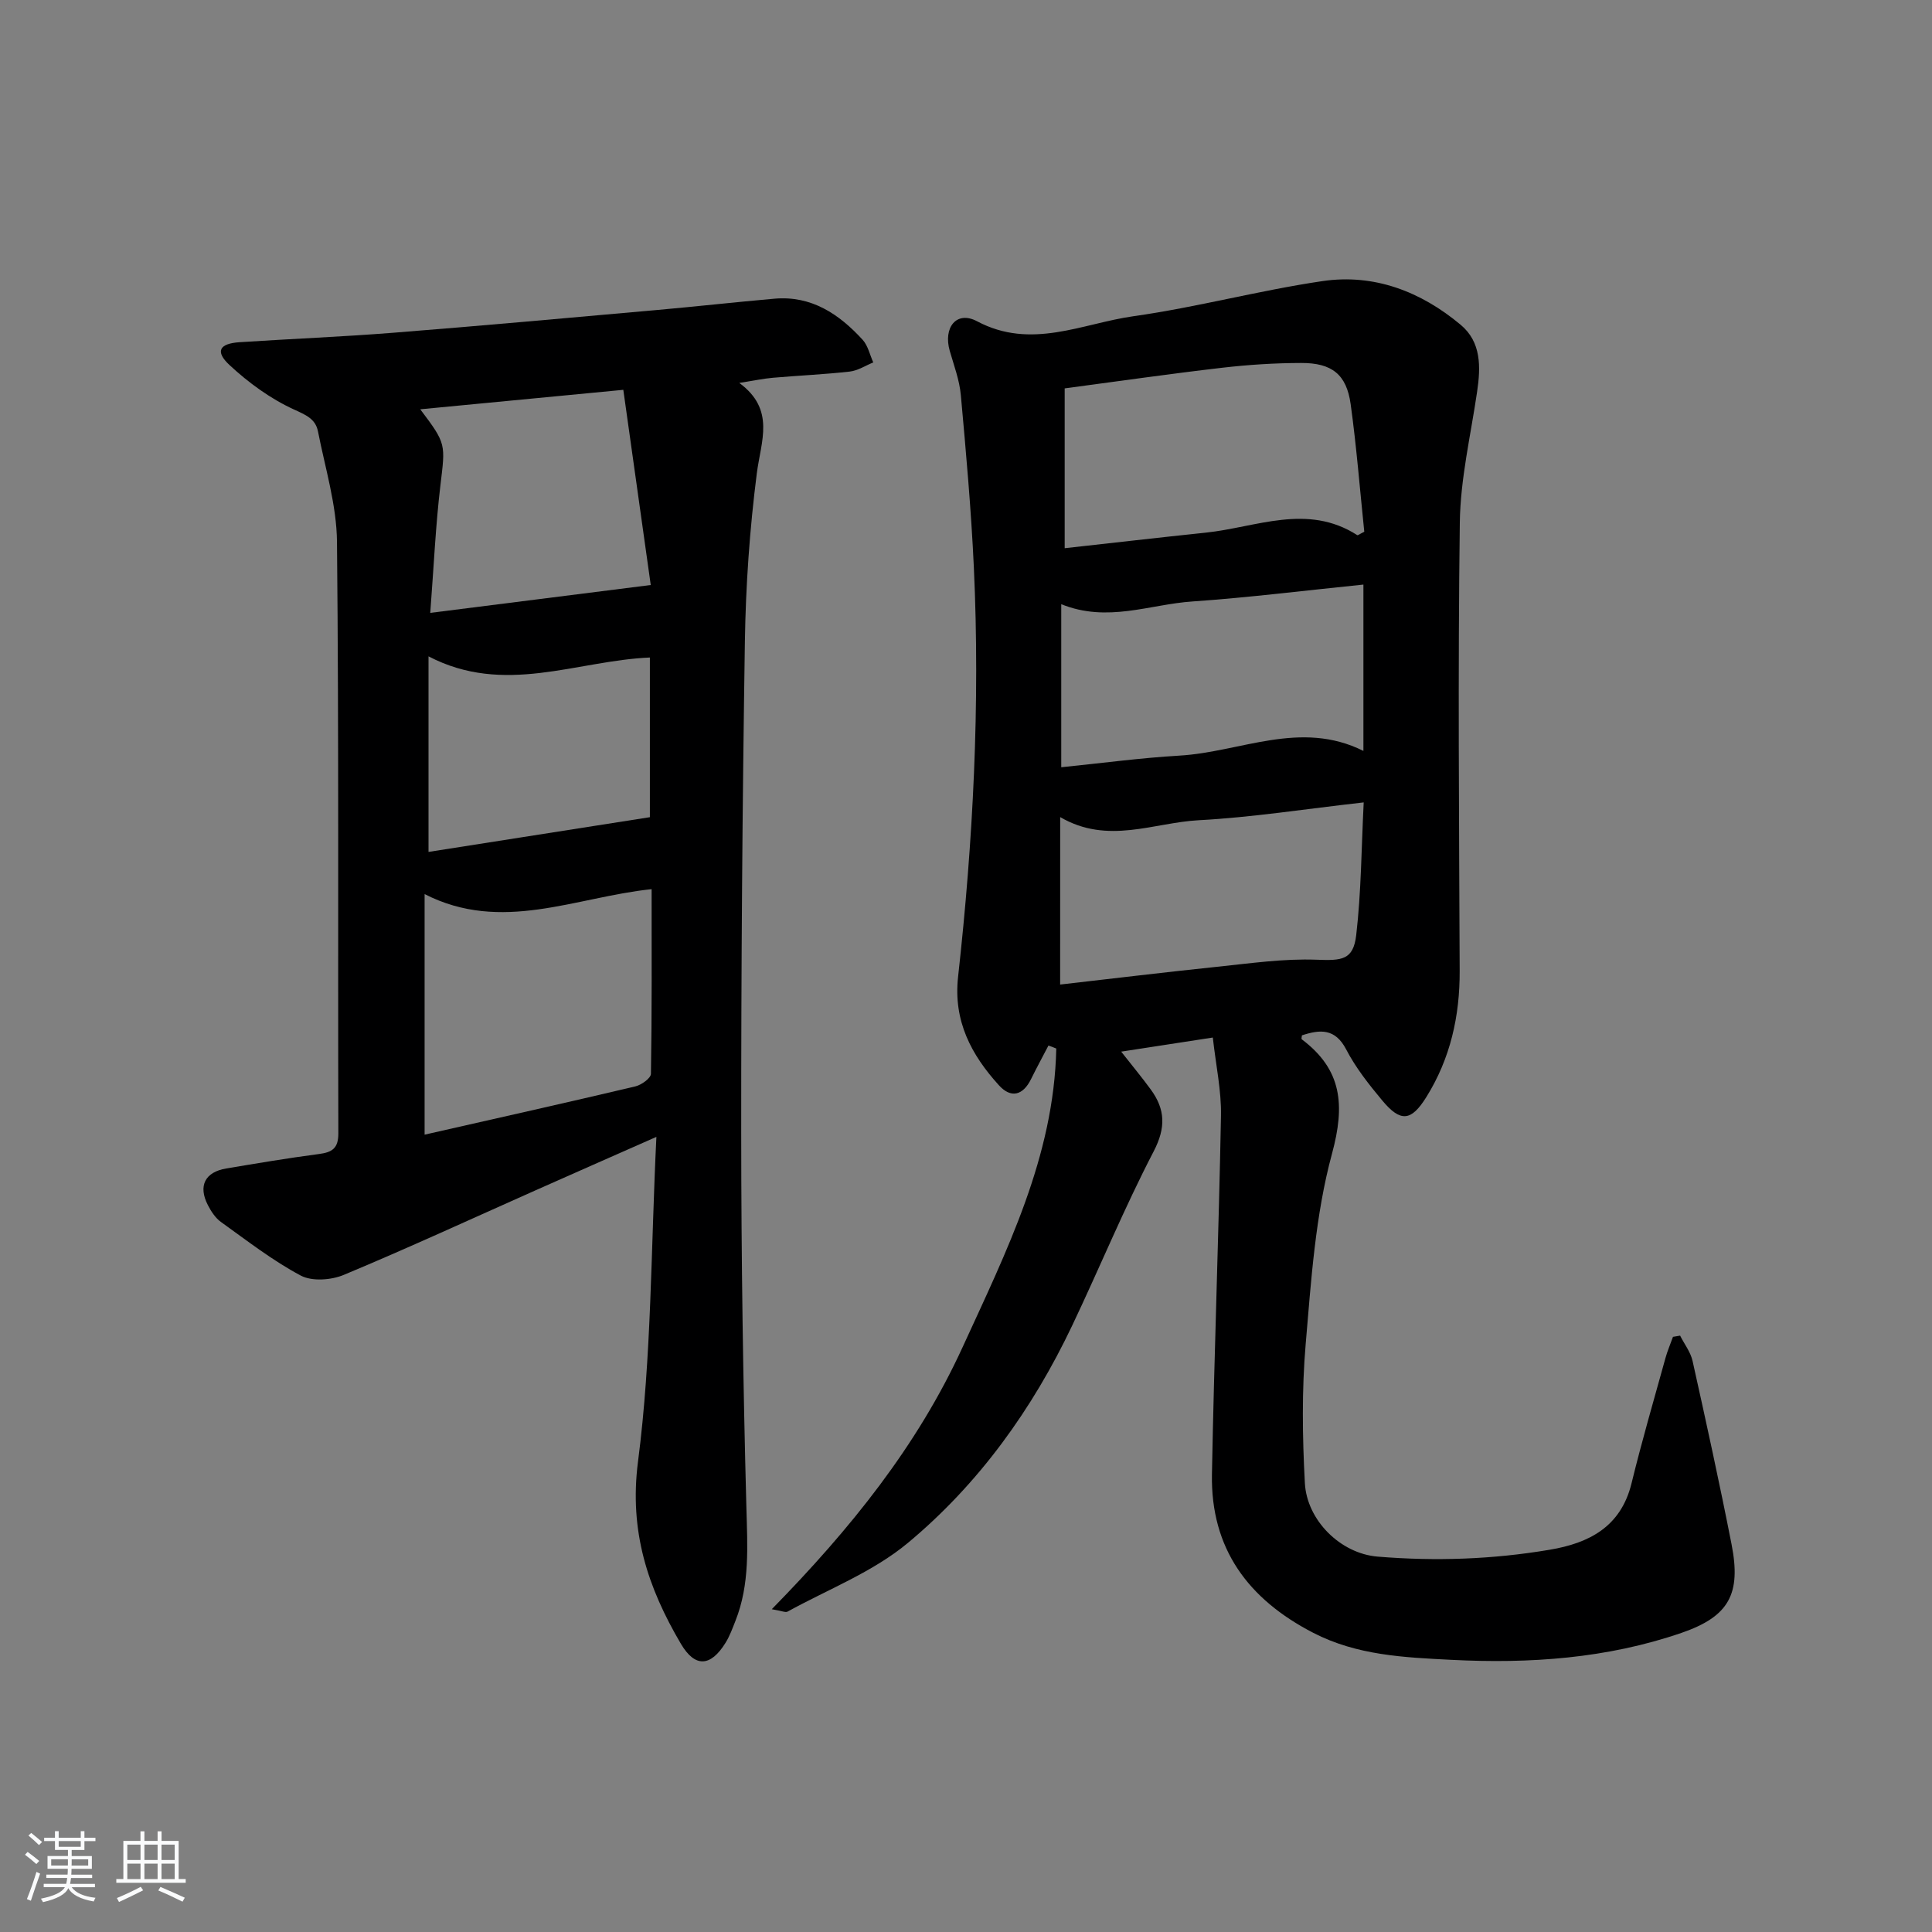 <svg enable-background="new 0 0 400 400" viewBox="0 0 400 400" xmlns="http://www.w3.org/2000/svg"><rect x="0" y="0" width="400" height="400" fill="#808080" stroke="none"/><path d="m5.17 384 .55-.58c.85.61 1.65 1.24 2.4 1.87l-.59.64c-.83-.73-1.62-1.38-2.36-1.93m1.22 9.53-.82-.34c.71-1.76 1.37-3.64 1.98-5.63.24.13.5.25.76.36-.6 1.67-1.24 3.54-1.92 5.61m-.5-13.5.57-.54c.56.44 1.31 1.06 2.26 1.87l-.65.64c-.67-.66-1.4-1.32-2.18-1.97m3.25.46h2.24v-1.36h.77v1.36h4.57v-1.36h.76v1.36h2.28v.69h-2.28v1.84h-2.64v1.26h4.18v2.64h-4.21c0 .45-.02.86-.05 1.21h4.32v.69h-4.38c-.04.34-.1.75-.19 1.22h5.15v.69h-4.82c.87 1.19 2.51 1.92 4.93 2.19-.17.31-.3.57-.37.76-2.77-.49-4.52-1.41-5.26-2.76-.56 1.26-2.3 2.23-5.24 2.9-.12-.24-.26-.48-.43-.72 2.73-.55 4.38-1.34 4.96-2.38h-4.38v-.69h4.65c.1-.38.17-.79.21-1.22h-4.32v-.69h4.4c.03-.34.05-.75.05-1.21h-4.2v-2.64h4.23v-1.26h-2.69v-1.84h-2.24zm1.46 4.46v1.29h3.45c.01-.4.02-.57.01-.53v-.32-.45h-3.46zm1.55-2.59h4.57v-1.19h-4.57zm6.11 2.59h-3.42v.77c-.01.19-.01.37-.02.53h3.44z" fill="#fafbfc"/><path d="m32.63 379.16h.82v1.98h3.54v7.89h1.46v.78h-14.37v-.78h1.46v-7.89h3.54v-1.98h.82v1.98h2.73zm-3.49 11.48.5.73c-1.61.82-3.28 1.63-5 2.42-.13-.27-.28-.55-.44-.82 1.75-.73 3.4-1.5 4.94-2.33m-2.78-5.55h2.73v-3.18h-2.73zm0 3.95h2.73v-3.2h-2.73zm3.54-3.95h2.73v-3.18h-2.73zm0 3.95h2.73v-3.2h-2.73zm7.89 4.68c-1.84-.92-3.51-1.7-5.02-2.32l.45-.73c1.89.8 3.57 1.55 5.04 2.23zm-1.62-11.81h-2.73v3.18h2.73zm-2.73 7.13h2.73v-3.2h-2.73z" fill="#fafbfc"/><g fill="#000001"><path d="m217.07 216.47c-1.2 2.31-2.45 4.6-3.6 6.94-1.68 3.41-4.17 4.03-6.65 1.29-5.73-6.31-9.47-13.32-8.46-22.45 3.12-28.14 4.58-56.38 3.27-84.69-.55-11.94-1.62-23.86-2.7-35.76-.28-3.09-1.42-6.12-2.29-9.14-1.4-4.84 1.39-8.41 5.64-6.15 11.24 5.98 21.75.46 32.39-1.04 13.12-1.85 26.01-5.34 39.13-7.27 10.7-1.58 20.38 2.16 28.61 9.04 4.29 3.58 4.17 8.72 3.41 13.86-1.32 9.01-3.46 18.02-3.58 27.06-.41 30.94-.15 61.89-.03 92.84.04 9.38-1.93 18.16-6.91 26.15-3.13 5.01-5.32 5.25-9.12.69-2.76-3.31-5.5-6.77-7.47-10.57-2.28-4.38-5.4-4.15-9.16-2.91-.01.25-.16.72-.03.82 8.35 6.28 8.99 13.61 6.25 23.7-3.44 12.69-4.31 26.16-5.44 39.36-.82 9.55-.69 19.24-.17 28.83.42 7.68 7.35 14.57 15.05 15.21 12.03.99 23.83.57 35.63-1.42 8.16-1.37 14.74-4.74 16.95-13.75 2.12-8.69 4.63-17.29 7.02-25.92.41-1.5 1.04-2.94 1.56-4.41.49-.08.99-.17 1.48-.25.88 1.75 2.17 3.4 2.58 5.25 2.81 12.62 5.58 25.26 8.07 37.95 2.02 10.28-.52 14.94-10.34 18.33-15.45 5.32-31.48 6.42-47.69 5.59-9.78-.5-19.49-.91-28.57-5.59-13.49-6.96-21.26-17.44-20.98-32.85.46-24.74 1.41-49.46 1.87-74.2.1-5.2-1.05-10.42-1.69-16.2-6.73 1.04-12.54 1.93-18.97 2.92 2.33 2.97 4.3 5.34 6.12 7.83 3.01 4.12 3.16 7.9.6 12.83-6.11 11.75-11.16 24.05-16.85 36.02-8.24 17.34-19.34 32.81-34.05 45.05-7.24 6.02-16.51 9.59-24.9 14.21-.41.23-1.16-.15-3.26-.5 16.28-16.62 30.12-33.77 39.49-54.22 9.12-19.91 18.94-39.48 19.41-61.86-.54-.24-1.08-.43-1.62-.62zm3.36-102.97c9.87-1.09 19.52-2.21 29.19-3.22 10.47-1.09 21.02-6.14 31.38.51.13.09.53-.24 1.46-.7-.9-8.65-1.6-17.57-2.82-26.41-.85-6.14-3.86-8.55-10.24-8.53-5.46.01-10.94.36-16.37.99-10.79 1.25-21.55 2.8-32.6 4.27zm-.71 11.59v33.76c8.4-.85 16.43-1.94 24.5-2.41 12.64-.74 25.05-7.48 38.06-.97 0-11.68 0-22.77 0-34.44-12.05 1.22-23.72 2.69-35.44 3.5-8.79.59-17.53 4.44-27.12.56zm-.23 78.75c11.06-1.26 21.73-2.56 32.43-3.67 6.88-.71 13.8-1.73 20.67-1.47 5.21.2 7.59.1 8.2-5.09 1.04-8.96 1.07-18.03 1.55-27.48-12.12 1.36-23.11 3.1-34.17 3.69-9.36.5-18.8 5.11-28.67-.65-.01 11.74-.01 22.78-.01 34.67z"/><path d="m135.9 235.38c-9.37 4.14-17.22 7.59-25.06 11.08-13.2 5.87-26.33 11.93-39.66 17.49-2.6 1.09-6.57 1.38-8.9.15-5.83-3.1-11.13-7.23-16.53-11.1-1.16-.83-2.05-2.21-2.72-3.51-2.04-3.97-.59-6.83 3.81-7.57 6.38-1.07 12.77-2.15 19.18-2.99 2.74-.36 4.04-1.16 4.03-4.28-.11-40.81.12-81.63-.28-122.44-.07-7.65-2.45-15.3-3.94-22.91-.51-2.59-2.52-3.4-5.01-4.54-4.83-2.21-9.36-5.52-13.28-9.16-3.06-2.84-2.15-4.47 2.06-4.75 10.61-.7 21.24-1.12 31.85-1.96 18.21-1.44 36.41-3.09 54.6-4.71 8.1-.72 16.19-1.63 24.29-2.34 7.68-.67 13.39 3.19 18.26 8.51 1.11 1.22 1.49 3.11 2.2 4.69-1.62.65-3.2 1.7-4.87 1.89-5.28.59-10.6.82-15.89 1.28-1.97.17-3.92.59-6.98 1.07 7.52 5.53 4.49 12.02 3.63 18.72-1.47 11.52-2.29 23.17-2.47 34.79-.52 33.95-.78 67.92-.76 101.87.01 25.8.38 51.6 1.07 77.39.21 8.03.76 15.92-2.27 23.55-.61 1.54-1.18 3.13-2.05 4.53-3.08 4.97-6.31 5.18-9.24.2-6.83-11.6-10.74-23.28-8.88-37.7 2.83-21.82 2.66-44.03 3.81-67.25zm-47.99-50.27v49.81c14.91-3.39 29.29-6.6 43.62-9.99 1.26-.3 3.22-1.69 3.24-2.61.21-12.62.14-25.24.14-38.23-15.84 1.66-31.05 9.18-47 1.02zm46.82-63.99c-1.83-12.98-3.72-26.47-5.68-40.41-14.53 1.39-28.04 2.69-42.04 4.03 5.45 7.21 5.19 7.18 4.17 15.76-.99 8.31-1.36 16.69-2.1 26.39 15.54-1.97 29.85-3.78 45.65-5.77zm-46.01 55.26c15.27-2.39 30.36-4.76 45.83-7.19 0-10.28 0-21.53 0-33.06-15.24.66-30.14 7.95-45.83-.24z"/></g></svg>